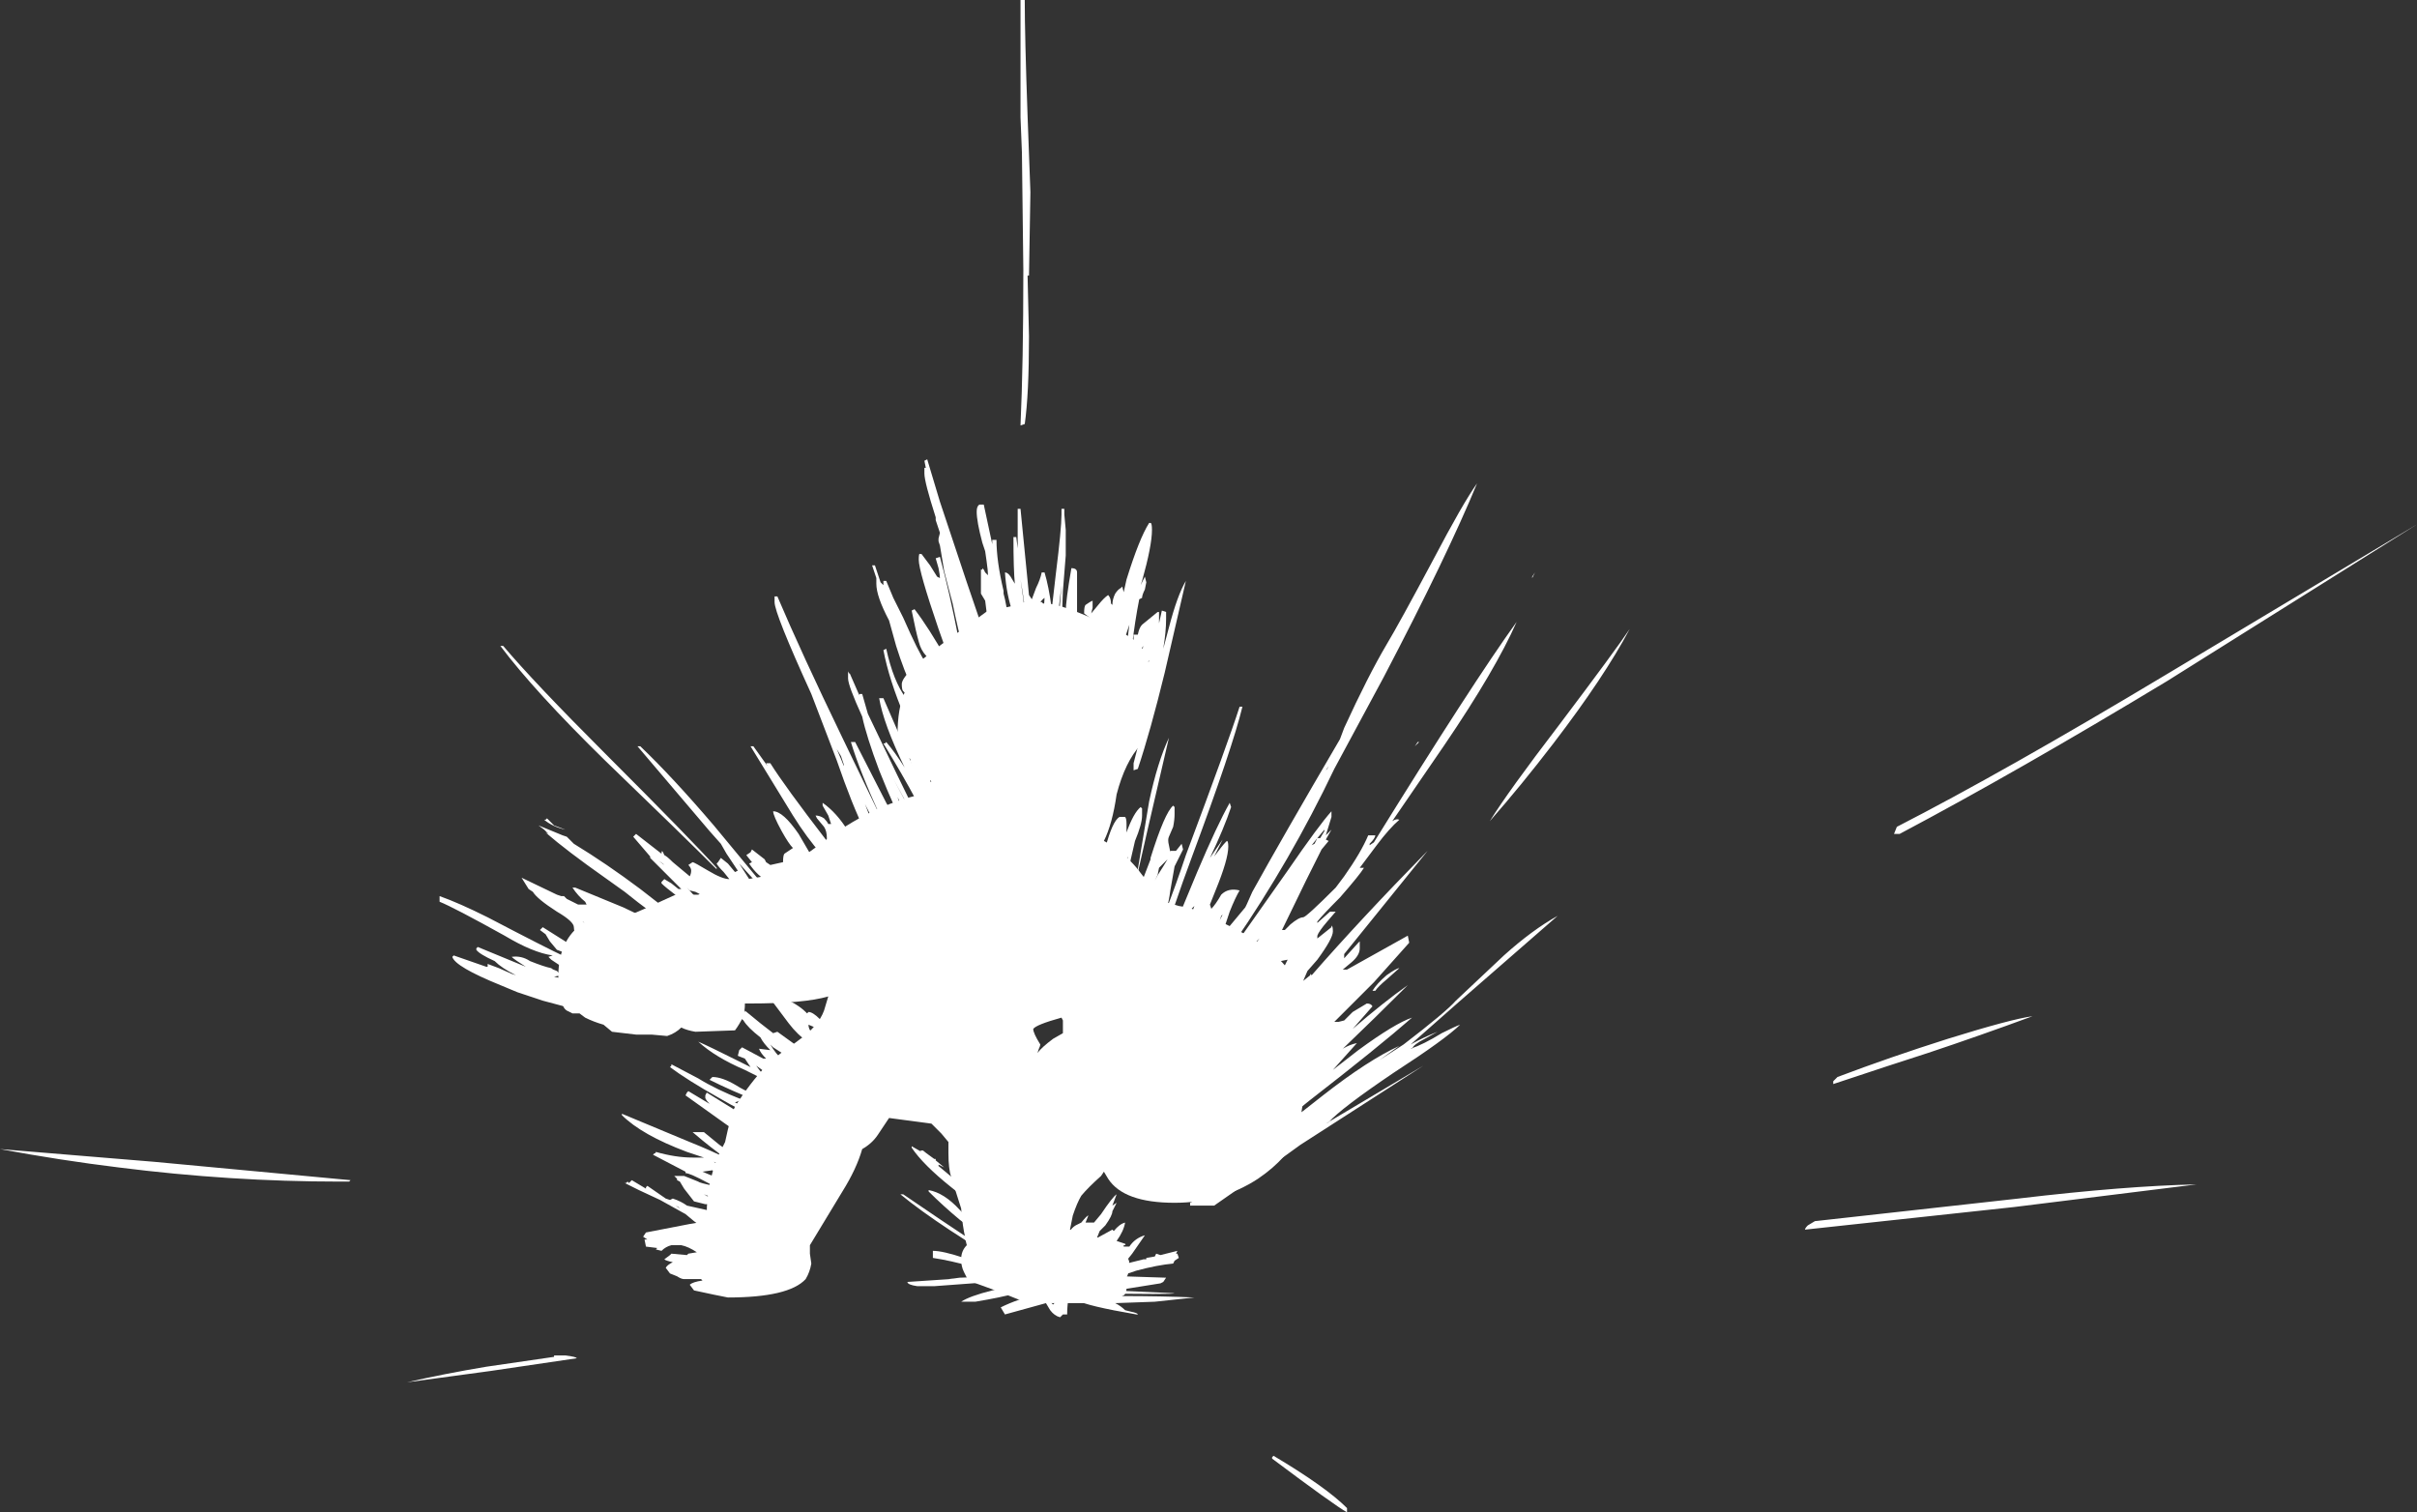 <?xml version="1.0" encoding="UTF-8" standalone="no"?>
<svg xmlns:ffdec="https://www.free-decompiler.com/flash" xmlns:xlink="http://www.w3.org/1999/xlink" ffdec:objectType="shape" height="53.5px" width="85.5px" xmlns="http://www.w3.org/2000/svg">
  <rect width="100%" height="100%" fill="#333333" stroke="none"/>
  <g transform="matrix(1.0, 0.0, 0.0, 1.0, 29.05, 45.3)">
    <path d="M7.2 -45.3 Q7.2 -44.0 7.3 -41.2 L7.4 -38.5 7.35 -35.55 7.3 -35.55 7.35 -33.4 Q7.35 -31.35 7.2 -30.3 L7.05 -30.25 Q7.15 -32.45 7.15 -35.75 L7.1 -39.9 7.05 -41.15 7.05 -45.3 7.2 -45.3 M3.65 -28.6 L3.65 -28.75 3.7 -28.75 3.65 -29.0 3.75 -29.05 4.2 -27.55 5.15 -24.7 Q6.0 -22.2 6.35 -21.2 L5.3 -21.65 Q5.05 -22.0 4.65 -23.95 4.5 -24.5 4.35 -25.1 L4.2 -26.0 4.15 -26.15 4.15 -26.25 4.2 -26.45 4.05 -26.9 4.05 -27.0 Q3.65 -28.25 3.65 -28.55 L3.65 -28.6 M21.65 -25.5 Q22.7 -27.5 23.2 -28.2 22.15 -25.65 19.9 -21.35 L18.15 -18.1 Q16.6 -14.85 14.6 -11.95 L14.95 -12.3 16.5 -14.5 Q17.6 -16.1 18.05 -16.6 L18.05 -16.4 17.85 -15.75 18.05 -15.95 17.85 -15.6 17.95 -15.55 17.7 -15.25 17.15 -14.15 16.3 -12.4 16.4 -12.4 16.6 -12.6 Q16.9 -12.85 17.05 -12.85 17.15 -12.85 18.2 -13.9 L18.5 -14.3 Q19.1 -15.15 19.35 -15.75 L19.6 -15.75 Q19.6 -15.65 19.4 -15.45 L19.4 -15.4 19.55 -15.5 Q23.05 -21.15 24.6 -23.3 23.85 -21.6 22.05 -18.95 L20.2 -16.25 Q20.35 -16.35 20.45 -16.3 20.1 -16.0 19.65 -15.4 L19.05 -14.6 19.2 -14.6 Q19.05 -14.35 18.35 -13.55 17.75 -12.95 17.55 -12.7 L17.55 -12.65 18.0 -13.05 18.2 -13.05 17.9 -12.7 Q17.6 -12.35 17.55 -12.2 L17.55 -12.1 18.05 -12.5 18.05 -12.55 Q18.1 -12.55 18.1 -12.35 18.1 -12.1 17.55 -11.35 L17.2 -10.95 17.05 -10.6 17.3 -10.8 17.3 -10.85 17.35 -10.8 Q19.05 -12.75 21.45 -15.2 L18.5 -11.55 18.5 -11.4 19.0 -11.95 19.05 -12.0 19.05 -11.75 Q19.05 -11.5 18.75 -11.25 L18.45 -11.0 18.6 -11.0 20.75 -12.2 20.8 -11.95 19.55 -10.55 18.15 -9.15 18.3 -9.15 18.5 -9.2 18.8 -9.5 19.3 -9.8 Q19.45 -9.8 19.5 -9.7 L18.8 -8.9 Q19.9 -9.85 20.75 -10.45 19.6 -9.3 18.4 -8.15 L18.45 -8.2 Q18.7 -8.35 18.95 -8.4 L18.1 -7.45 19.0 -8.15 Q20.3 -9.1 20.9 -9.3 19.7 -8.25 17.25 -6.35 14.95 -4.5 14.0 -3.65 L16.25 -10.85 16.5 -11.35 16.25 -11.3 13.05 -12.65 Q13.05 -12.85 13.2 -13.25 L13.0 -13.05 12.2 -11.8 13.3 -14.45 Q14.0 -16.1 14.45 -16.9 L14.5 -16.75 Q14.25 -16.0 13.75 -14.95 L14.2 -15.6 13.9 -15.0 Q14.2 -15.4 14.3 -15.5 L14.35 -15.55 Q14.4 -15.55 14.4 -15.35 14.4 -14.9 13.95 -13.8 L13.75 -13.3 13.8 -13.15 Q13.95 -13.3 14.15 -13.65 14.4 -13.9 14.8 -13.8 14.65 -13.55 14.45 -13.05 L14.25 -12.45 14.25 -12.3 15.0 -13.2 15.05 -13.3 15.25 -13.75 Q16.3 -15.65 18.35 -19.15 L18.5 -19.55 Q19.35 -21.4 20.0 -22.5 20.45 -23.25 21.65 -25.5 M11.7 -26.55 Q11.7 -26.0 11.35 -24.75 L11.3 -24.6 Q11.4 -24.8 11.45 -24.9 L11.5 -24.7 11.45 -24.45 Q11.35 -24.25 11.35 -24.15 L11.25 -24.1 Q10.95 -22.6 10.8 -20.3 L10.85 -22.8 10.9 -23.2 10.65 -22.45 9.7 -23.3 9.3 -23.6 Q9.3 -23.85 9.35 -23.9 L9.5 -24.0 9.6 -24.05 9.6 -23.8 9.55 -23.6 9.8 -23.9 Q10.0 -24.15 10.15 -24.25 10.25 -24.15 10.25 -23.95 L10.3 -23.9 Q10.3 -24.1 10.4 -24.3 10.5 -24.45 10.6 -24.5 L10.65 -24.55 10.7 -24.35 10.8 -24.8 Q11.25 -26.25 11.6 -26.8 L11.65 -26.8 Q11.7 -26.8 11.7 -26.55 M12.2 -23.4 Q12.2 -22.95 12.1 -22.35 L12.3 -23.1 Q12.6 -24.25 12.9 -24.75 L12.15 -21.5 Q11.65 -19.45 11.2 -18.1 L11.05 -18.05 11.05 -18.3 11.45 -19.85 11.45 -21.4 11.6 -21.95 11.5 -21.8 11.3 -22.2 11.4 -22.45 11.2 -22.2 11.05 -22.55 11.05 -22.85 11.2 -22.85 Q11.25 -23.1 11.35 -23.2 L11.9 -23.65 11.95 -23.65 11.95 -23.25 12.05 -23.7 12.2 -23.65 Q12.2 -23.6 12.2 -23.4 M14.9 -20.3 Q14.55 -18.85 13.1 -14.95 11.8 -11.45 11.5 -9.55 L11.2 -14.55 11.6 -16.95 Q11.9 -18.35 12.3 -19.2 11.55 -16.0 10.75 -12.45 L11.4 -14.25 11.65 -14.9 11.65 -14.95 Q12.15 -16.55 12.45 -16.8 L12.5 -16.75 12.5 -16.5 Q12.5 -16.3 12.45 -16.05 L12.3 -15.7 Q12.25 -15.6 12.3 -15.4 L12.35 -15.15 12.35 -15.2 12.55 -15.2 12.75 -15.45 12.8 -15.25 12.5 -14.65 Q12.45 -14.35 12.35 -13.8 12.3 -13.4 12.2 -13.1 12.55 -14.0 12.9 -15.05 14.4 -19.05 14.8 -20.3 L14.9 -20.3 M12.1 -14.65 L12.25 -14.9 11.95 -14.6 11.9 -14.35 11.8 -14.15 Q11.9 -14.35 12.1 -14.65 M21.1 -19.05 L21.15 -19.05 21.0 -18.9 21.1 -19.05 M17.9 -18.1 L17.95 -18.2 17.85 -18.05 17.9 -18.1 M17.65 -15.65 L17.8 -15.9 17.8 -15.95 17.55 -15.65 17.35 -15.4 17.45 -15.45 17.55 -15.65 17.65 -15.65 M9.05 -25.05 L9.05 -20.45 8.65 -23.65 Q8.65 -24.05 8.85 -25.2 9.05 -25.2 9.05 -25.05 M8.5 -27.1 L8.5 -27.3 8.6 -27.3 8.6 -27.1 8.65 -26.55 8.65 -25.65 8.55 -24.4 Q8.5 -23.25 8.5 -22.7 L8.35 -22.7 8.5 -24.6 Q8.3 -23.0 8.3 -22.35 L7.85 -23.35 7.9 -24.15 Q7.7 -24.0 7.65 -23.75 L7.3 -22.85 Q7.2 -24.0 7.05 -24.8 L7.15 -24.1 Q7.35 -22.1 7.35 -21.85 L6.8 -23.55 Q6.55 -24.25 6.5 -25.05 6.6 -25.05 6.7 -24.9 L6.85 -24.65 Q6.8 -25.15 6.8 -26.3 L6.9 -26.3 6.95 -25.9 6.95 -27.3 7.05 -27.3 7.35 -24.25 7.45 -24.1 7.6 -24.5 Q7.75 -24.8 7.8 -25.05 L7.9 -25.05 Q8.05 -24.55 8.15 -23.8 L8.15 -23.7 8.3 -25.0 Q8.5 -26.6 8.5 -27.1 M6.05 -26.2 L6.2 -26.2 Q6.2 -25.45 6.45 -24.4 L6.45 -24.3 6.5 -24.1 6.6 -23.6 5.85 -23.65 5.8 -24.05 5.65 -24.3 5.65 -25.15 5.7 -25.15 5.7 -25.2 5.75 -25.15 5.8 -25.05 5.9 -24.95 Q5.9 -25.1 5.85 -25.45 L5.8 -25.8 5.7 -26.1 Q5.5 -26.85 5.5 -27.2 5.5 -27.4 5.6 -27.45 L5.75 -27.45 6.05 -26.05 6.05 -26.2 M3.9 -27.1 L3.9 -27.1 M3.55 -25.7 L3.85 -25.3 4.1 -24.9 4.2 -24.85 Q4.2 -24.95 4.15 -25.2 L4.05 -25.55 4.2 -25.6 Q4.55 -24.3 4.85 -22.75 L4.2 -21.8 Q3.6 -22.0 3.45 -22.6 3.35 -22.95 3.2 -23.7 L3.3 -23.75 Q3.8 -23.1 4.45 -21.95 L4.7 -21.5 Q4.45 -22.2 4.15 -23.05 3.45 -25.1 3.45 -25.5 3.45 -25.75 3.5 -25.7 L3.55 -25.7 M1.8 -25.3 L1.9 -25.3 2.1 -24.7 2.2 -24.6 2.2 -24.75 2.3 -24.75 2.55 -24.15 2.9 -23.45 Q3.45 -22.2 3.7 -21.85 L4.0 -19.55 Q3.2 -20.7 2.65 -22.45 L2.4 -23.35 Q1.95 -24.2 1.95 -24.65 L1.95 -24.85 1.8 -25.3 M0.95 -21.55 L1.0 -21.45 1.0 -21.5 1.35 -20.7 1.35 -20.75 1.45 -20.75 1.65 -20.05 Q2.55 -18.15 3.9 -15.4 3.6 -15.8 2.55 -17.75 L2.95 -17.0 2.85 -16.8 2.7 -17.1 3.05 -16.05 3.0 -15.95 Q2.65 -16.55 2.05 -18.05 1.6 -19.25 1.45 -19.95 0.95 -21.05 0.95 -21.3 L0.95 -21.55 M2.3 -22.35 Q2.55 -21.2 3.0 -20.6 L2.95 -19.95 Q2.4 -21.25 2.2 -22.3 L2.3 -22.35 M2.2 -20.6 Q3.95 -16.55 4.5 -15.35 L4.2 -15.25 Q3.55 -16.8 2.2 -19.0 L2.25 -19.0 2.3 -19.05 Q2.6 -18.7 2.95 -18.15 2.2 -19.7 2.05 -20.6 L2.2 -20.6 M0.8 -18.25 L0.7 -18.55 0.55 -18.8 0.7 -18.45 0.8 -18.2 0.8 -18.25 M1.2 -19.05 L2.3 -16.9 Q3.05 -15.55 3.75 -14.65 L3.2 -14.1 Q2.55 -14.85 1.55 -16.85 L2.65 -14.05 1.55 -15.9 Q1.1 -16.8 0.55 -18.4 L-0.35 -20.75 Q-1.65 -23.6 -1.65 -24.0 L-1.65 -24.2 -1.55 -24.2 Q-0.7 -22.2 0.75 -19.2 L2.1 -16.4 Q1.35 -18.05 1.05 -19.05 L1.2 -19.05 M0.25 -16.15 L0.35 -16.15 0.25 -16.45 0.05 -16.8 0.05 -16.9 Q0.55 -16.55 0.95 -15.9 L1.05 -14.15 Q0.0 -14.85 -1.0 -16.45 L-2.5 -18.9 -2.4 -18.9 -1.9 -18.2 -1.95 -18.3 -1.8 -18.3 Q-1.3 -17.5 0.2 -15.55 L0.2 -15.65 Q0.2 -15.9 0.1 -16.05 L-0.15 -16.35 -0.2 -16.45 Q-0.05 -16.45 0.1 -16.35 0.2 -16.25 0.25 -16.15 M11.35 -16.45 Q11.35 -16.15 11.1 -15.55 L10.95 -14.9 Q10.75 -13.85 10.45 -13.4 L10.35 -13.4 Q10.6 -13.95 10.85 -15.0 10.45 -14.2 10.3 -13.95 L10.05 -15.3 Q10.3 -16.25 10.55 -16.4 L10.75 -16.4 Q10.8 -16.35 10.8 -16.15 L10.8 -15.85 Q11.05 -16.55 11.3 -16.75 L11.35 -16.7 11.35 -16.45 M0.15 -8.8 L-0.45 -9.05 Q-0.45 -8.85 -0.25 -8.7 L0.2 -8.25 Q-0.5 -8.25 -1.15 -9.1 L-2.05 -10.3 -2.0 -10.35 -0.95 -9.8 Q-0.7 -9.65 -0.55 -9.5 L-0.5 -9.45 -0.45 -9.5 Q-0.3 -9.5 -0.05 -9.25 L0.2 -8.95 0.15 -8.8 M3.6 -4.6 Q3.65 -4.55 4.0 -4.3 L4.05 -4.3 4.05 -4.25 4.35 -4.0 4.15 -4.1 4.15 -4.05 4.75 -3.55 6.3 -1.95 4.6 -3.3 Q3.6 -4.1 3.2 -4.7 L3.2 -4.75 3.55 -4.55 3.5 -4.6 3.6 -4.6 M3.8 -3.15 L3.8 -3.2 Q4.35 -3.1 4.9 -2.5 5.75 -1.6 6.2 -1.3 5.8 -1.45 4.9 -2.15 4.3 -2.65 3.8 -3.15 M4.5 -0.05 L4.9 -0.1 6.3 -0.15 6.9 0.45 Q6.35 0.6 5.45 0.75 L4.95 0.75 Q5.25 0.55 6.05 0.35 6.85 0.15 7.45 0.1 L6.0 0.05 5.35 0.1 4.0 0.2 3.4 0.2 Q3.05 0.15 3.05 0.05 L4.55 -0.05 4.5 -0.05 M3.95 -0.8 L3.95 -1.05 Q4.3 -1.05 5.05 -0.8 L5.3 -0.5 Q4.6 -0.7 3.95 -0.8 M2.9 -3.05 Q5.75 -1.1 7.0 -0.35 L7.05 -0.25 Q4.2 -1.9 2.8 -3.05 L2.9 -3.05 M8.5 -0.55 L8.65 -1.4 Q8.75 -1.8 9.0 -1.95 9.1 -2.0 9.2 -2.05 9.4 -2.3 9.45 -2.3 L9.35 -2.05 9.65 -2.05 9.9 -2.35 Q10.3 -2.95 10.45 -3.05 L10.3 -2.65 10.45 -2.75 10.3 -2.45 Q10.3 -2.3 10.05 -1.95 L9.85 -1.75 9.75 -1.5 10.3 -1.8 10.35 -1.75 Q10.55 -2.0 10.75 -2.05 10.7 -1.75 10.45 -1.4 L10.75 -1.3 Q10.8 -1.25 10.7 -1.25 L10.7 -1.2 10.9 -1.2 Q11.1 -1.5 11.45 -1.6 L11.0 -0.95 10.8 -0.7 10.9 -0.7 10.8 -0.6 11.4 -0.75 11.5 -0.75 11.5 -0.8 11.8 -0.85 11.85 -0.95 12.0 -0.9 12.6 -1.05 12.55 -0.95 12.6 -0.95 12.65 -0.8 12.5 -0.7 12.45 -0.6 Q11.9 -0.55 11.15 -0.35 L10.55 -0.15 10.65 -0.15 12.2 -0.1 12.1 0.05 12.0 0.1 10.75 0.3 10.3 0.35 12.5 0.45 Q12.45 0.5 9.6 0.45 L8.5 -0.55 M19.5 -10.25 Q19.65 -10.5 20.0 -10.8 20.35 -11.05 20.45 -11.05 L20.0 -10.65 Q19.7 -10.4 19.6 -10.25 L19.5 -10.25 M17.75 -8.7 L17.75 -8.7 M20.6 -8.35 Q22.1 -9.5 22.45 -9.9 L24.15 -11.5 Q25.15 -12.4 26.05 -12.9 L22.55 -9.85 20.85 -8.35 Q21.3 -8.6 21.8 -8.8 L21.35 -8.55 Q20.95 -8.35 20.9 -8.2 L20.85 -8.2 Q21.3 -8.35 21.95 -8.75 22.45 -9.0 22.6 -9.05 22.1 -8.55 20.25 -7.35 18.4 -6.1 17.95 -5.6 L17.85 -5.55 Q20.2 -6.95 21.3 -7.6 L16.95 -4.8 16.05 -4.15 13.9 -2.65 13.05 -2.65 13.05 -2.75 Q13.65 -3.05 14.25 -3.4 L15.3 -4.6 Q15.3 -4.85 17.05 -6.0 L17.75 -6.55 Q19.35 -7.8 20.45 -8.3 L19.75 -7.8 20.6 -8.35 M15.4 -12.0 L14.9 -11.3 15.5 -12.1 15.4 -12.0 M14.15 -12.9 L14.1 -12.75 14.2 -12.95 14.15 -12.9 M13.95 -11.5 L14.55 -12.5 14.1 -12.0 13.95 -11.5 M37.95 -15.8 L38.05 -16.05 Q41.85 -18.0 47.6 -21.45 L56.45 -26.75 Q50.0 -22.7 47.6 -21.2 42.3 -18.0 38.15 -15.8 L37.95 -15.8 M25.15 -24.9 L25.25 -25.05 25.15 -24.85 25.15 -24.9 M23.65 -16.25 Q24.3 -17.3 26.1 -19.65 28.1 -22.3 28.6 -23.05 27.7 -21.35 25.9 -19.0 24.75 -17.5 23.65 -16.25 M39.85 -8.55 Q42.1 -9.25 42.85 -9.35 40.95 -8.65 39.15 -8.05 37.9 -7.65 35.8 -6.95 L35.8 -7.05 35.95 -7.2 Q37.8 -7.9 39.85 -8.55 M34.9 -1.95 L35.15 -2.1 42.35 -2.9 Q46.15 -3.35 48.65 -3.4 L42.2 -2.6 34.8 -1.8 Q34.8 -1.85 34.9 -1.95 M11.8 0.75 L10.4 0.8 Q10.6 0.9 10.75 1.05 L10.95 1.1 Q11.2 1.15 11.2 1.2 L11.15 1.2 Q9.4 0.9 9.05 0.7 L10.55 0.55 Q12.1 0.55 13.2 0.6 L11.8 0.75 M16.0 6.2 Q17.85 7.3 18.6 8.05 L18.6 8.2 Q18.15 7.95 15.95 6.3 L15.95 6.25 16.0 6.2 M8.9 0.2 L8.75 0.6 Q8.7 0.9 8.7 1.2 8.65 1.2 8.55 1.2 L8.45 1.3 Q8.25 1.25 8.1 1.05 L7.95 0.8 6.5 1.2 6.35 0.95 Q6.95 0.65 7.8 0.45 L8.9 0.2 M8.45 0.6 L8.1 0.75 8.2 0.85 8.45 0.6 M-29.05 -4.65 L-23.6 -4.2 -16.65 -3.55 -16.7 -3.5 -17.05 -3.5 Q-20.9 -3.5 -24.85 -4.0 -26.9 -4.25 -29.05 -4.65 M-11.25 -22.45 Q-10.15 -21.15 -7.65 -18.65 -4.6 -15.6 -3.7 -14.6 L-3.7 -14.55 Q-4.9 -15.75 -7.65 -18.4 -10.15 -20.85 -11.35 -22.45 L-11.25 -22.45 M-6.4 -18.9 Q-5.25 -17.8 -3.8 -16.1 L-1.4 -13.2 -1.4 -13.1 -2.9 -14.75 -2.45 -14.05 -3.35 -13.1 -4.35 -13.7 -4.45 -13.75 -4.65 -13.8 -4.75 -13.9 -4.25 -13.35 -5.1 -13.6 Q-5.5 -13.9 -5.65 -14.05 L-5.65 -14.1 -5.55 -14.2 -5.3 -14.05 -5.05 -13.85 -4.95 -13.85 -6.05 -14.95 -6.05 -15.0 -6.65 -15.7 -6.55 -15.8 -5.65 -15.1 Q-5.65 -15.3 -5.55 -15.05 -5.45 -15.0 -5.25 -14.8 L-4.65 -14.3 Q-4.6 -14.4 -4.6 -14.5 -4.6 -14.6 -4.7 -14.7 L-4.55 -14.8 Q-4.5 -14.8 -4.0 -14.5 -3.5 -14.2 -3.25 -14.2 L-3.45 -14.45 Q-3.65 -14.65 -3.7 -14.75 L-3.65 -14.8 -3.55 -14.95 -3.3 -14.75 -3.05 -14.45 -2.95 -14.5 -3.35 -15.1 -3.55 -15.45 -3.95 -15.9 -6.5 -18.9 -6.4 -18.9 M-9.8 -15.95 L-10.0 -16.1 -9.15 -15.75 -9.0 -15.7 -8.75 -15.45 Q-7.6 -14.75 -6.4 -13.85 L-5.5 -13.15 -3.55 -11.55 Q-5.1 -12.25 -6.95 -13.75 L-7.65 -14.25 Q-9.0 -15.2 -9.75 -15.85 L-9.65 -15.8 -9.8 -15.95 M-9.8 -16.3 L-9.75 -16.3 -9.7 -16.35 -9.45 -16.1 -9.05 -15.95 Q-9.5 -16.05 -9.8 -16.3 M-5.6 -14.75 L-5.75 -14.85 -5.55 -14.7 -5.6 -14.75 M-2.5 -15.15 L-2.45 -15.25 -2.0 -14.9 -1.95 -14.8 -1.8 -14.7 -1.35 -14.8 Q-1.35 -15.05 -1.3 -15.1 L-1.0 -15.3 Q-1.15 -15.45 -1.4 -15.9 -1.7 -16.45 -1.7 -16.6 -1.35 -16.6 -0.8 -15.8 L-0.1 -14.6 -1.85 -14.1 Q-2.25 -14.3 -2.55 -14.75 L-2.45 -14.8 -2.65 -15.05 -2.5 -15.15 M-13.5 -13.6 Q-12.8 -13.35 -11.8 -12.85 -9.7 -11.75 -9.05 -11.45 L-8.95 -10.95 -9.55 -11.35 -9.65 -11.45 -9.5 -11.5 Q-10.2 -11.6 -11.2 -12.2 -13.0 -13.2 -13.5 -13.4 L-13.5 -13.6 M-13.05 -11.45 L-13.0 -11.5 -11.85 -11.1 -11.8 -11.1 -11.8 -11.2 -11.4 -11.05 -10.95 -10.85 -10.8 -10.8 Q-11.3 -11.05 -11.55 -11.3 -12.1 -11.55 -12.2 -11.7 L-12.2 -11.75 -12.15 -11.8 -10.45 -11.1 Q-10.85 -11.35 -10.95 -11.45 -10.6 -11.5 -10.3 -11.3 -9.8 -11.1 -9.55 -11.05 -9.5 -11.0 -9.35 -10.95 L-9.2 -10.8 -9.45 -10.75 Q-8.85 -10.6 -8.45 -10.55 L-9.1 -9.7 -9.85 -9.9 -10.75 -10.2 -11.35 -10.45 Q-12.95 -11.1 -13.05 -11.45 M-2.95 -9.65 L-2.8 -9.6 -2.7 -9.5 -2.7 -9.55 -2.15 -9.1 -1.7 -8.75 -1.55 -8.8 -0.65 -8.15 -0.55 -7.6 Q-0.95 -7.75 -1.7 -8.25 L-1.8 -8.35 Q-1.6 -8.0 -1.35 -7.8 L-1.95 -7.35 -2.3 -7.6 -2.15 -7.4 -2.1 -7.35 -2.2 -7.2 -2.7 -7.45 Q-3.75 -7.9 -4.35 -8.45 -4.0 -8.3 -2.9 -7.75 L-2.5 -7.55 -2.7 -7.85 -2.95 -7.95 -2.9 -8.15 -2.8 -8.25 -2.05 -7.85 -1.95 -7.85 Q-2.15 -8.05 -2.2 -8.2 L-1.8 -8.15 Q-2.05 -8.4 -2.15 -8.6 -2.6 -8.95 -2.75 -9.2 L-3.2 -9.6 -2.95 -9.65 M-4.35 -7.15 Q-3.7 -6.75 -2.8 -6.4 L-3.05 -6.3 -1.5 -5.55 Q-2.05 -5.55 -3.6 -6.45 -4.75 -7.1 -5.35 -7.55 L-5.3 -7.6 -5.3 -7.65 -4.35 -7.15 M-3.9 -7.15 L-3.85 -7.2 Q-3.5 -7.2 -3.0 -6.9 -2.45 -6.55 -1.8 -6.45 L-2.25 -6.35 Q-3.15 -6.7 -3.95 -7.1 L-3.9 -7.15 M-7.2 -12.55 L-6.7 -11.95 Q-7.5 -12.25 -8.45 -12.7 -7.65 -12.2 -6.95 -11.6 L-8.6 -12.15 Q-8.75 -12.3 -8.75 -12.5 -8.75 -12.7 -9.35 -13.05 -10.05 -13.5 -10.2 -13.75 L-10.35 -13.85 -10.6 -14.25 -9.35 -13.65 -9.2 -13.6 -9.1 -13.6 -9.0 -13.5 -8.6 -13.3 -8.3 -13.3 -8.35 -13.4 Q-8.6 -13.6 -8.8 -13.9 L-8.7 -13.9 -7.0 -13.2 Q-5.6 -12.55 -5.35 -12.3 L-7.2 -12.55 M-8.55 -11.5 L-8.55 -11.4 -9.35 -11.7 -9.6 -12.0 -9.75 -12.25 -9.95 -12.4 -9.85 -12.5 -8.9 -11.9 -8.55 -11.5 M-10.45 -10.9 L-10.45 -10.9 M-7.05 -5.9 Q-5.6 -5.3 -4.65 -4.9 -3.9 -4.6 -3.3 -4.3 L-3.4 -4.35 Q-3.85 -4.65 -4.55 -5.25 L-4.15 -5.25 -3.6 -4.8 Q-2.5 -4.0 -1.35 -3.7 L-1.8 -3.45 Q-2.55 -3.75 -3.8 -4.2 L-3.45 -3.95 -3.6 -3.85 Q-3.8 -3.85 -3.85 -3.9 L-4.2 -3.85 -3.25 -3.45 -3.75 -2.9 -4.15 -3.05 -3.7 -2.8 -3.7 -2.7 -4.1 -2.7 -4.5 -2.8 -4.85 -3.25 -5.0 -3.5 -5.1 -3.55 -5.1 -3.6 -5.2 -3.7 -4.85 -3.7 -4.35 -3.5 Q-4.3 -3.45 -3.8 -3.35 L-4.0 -3.45 Q-4.65 -3.8 -4.8 -3.8 L-4.8 -3.85 -5.95 -4.45 -5.9 -4.5 Q-5.85 -4.5 -5.85 -4.55 -5.15 -4.35 -4.55 -4.35 L-4.15 -4.35 -4.75 -4.55 Q-6.35 -5.15 -7.05 -5.85 L-7.05 -5.9 M-6.2 -3.3 L-6.15 -3.35 -5.5 -2.9 -5.35 -2.85 -5.25 -2.9 Q-4.95 -2.8 -4.75 -2.65 L-3.4 -2.35 -3.35 -1.7 Q-4.2 -1.85 -4.5 -2.1 L-4.8 -2.35 -5.7 -2.85 -6.45 -3.2 -6.95 -3.45 -6.9 -3.45 -6.85 -3.5 -6.8 -3.45 -6.7 -3.55 -6.2 -3.25 -6.2 -3.3 M-2.9 -5.55 L-1.8 -4.55 Q-2.35 -4.8 -3.4 -5.55 L-4.8 -6.55 -4.75 -6.65 -4.7 -6.7 -3.95 -6.25 Q-4.05 -6.35 -4.1 -6.45 L-4.1 -6.55 -4.05 -6.65 -3.0 -6.0 -2.9 -5.55 M-5.05 -2.6 L-5.15 -2.65 -5.0 -2.55 -5.05 -2.6 M-9.05 2.65 Q-8.65 2.7 -8.65 2.75 L-11.7 3.2 -14.65 3.6 Q-13.35 3.3 -11.85 3.05 L-9.45 2.7 -9.45 2.65 -9.05 2.65" fill="#ffffff" fill-rule="evenodd" stroke="none"/>
    <path d="M11.7 -20.55 Q11.7 -19.35 11.3 -18.95 10.75 -18.35 10.45 -17.2 10.3 -16.15 10.0 -15.55 10.4 -15.35 10.55 -15.15 10.95 -14.9 11.35 -14.35 11.7 -13.95 11.95 -13.45 L12.65 -13.25 Q13.0 -13.2 13.25 -13.1 L13.4 -13.0 Q15.55 -12.15 16.4 -11.15 17.25 -10.2 17.25 -8.4 17.25 -8.05 17.1 -6.8 16.95 -5.45 16.8 -5.15 16.55 -4.35 15.45 -3.6 14.15 -2.75 12.5 -2.75 10.7 -2.75 10.15 -3.6 L10.0 -3.85 9.9 -3.7 Q9.45 -3.3 9.2 -3.0 9.05 -2.75 8.9 -2.3 L8.8 -1.8 9.05 -1.7 10.05 -1.45 10.15 -1.3 Q10.4 -1.3 10.55 -1.15 10.9 -0.9 10.9 -0.55 10.9 -0.3 10.8 -0.1 L10.75 0.0 10.8 0.25 Q10.8 0.5 10.65 0.55 L10.45 0.7 9.35 0.8 8.1 0.8 7.6 0.75 7.55 0.7 Q7.5 0.8 7.3 0.8 L6.3 0.4 Q5.35 0.05 5.2 0.0 L5.05 -0.3 Q4.95 -0.5 4.95 -0.75 4.95 -1.05 5.15 -1.25 L5.1 -1.45 5.1 -1.5 Q5.0 -1.9 4.95 -2.55 L4.6 -3.65 Q4.5 -3.95 4.5 -4.5 L4.5 -4.9 4.25 -5.2 3.9 -5.55 2.4 -5.75 2.0 -5.15 Q1.8 -4.85 1.45 -4.65 1.25 -3.95 0.75 -3.15 L-0.4 -1.25 -0.4 -0.95 -0.35 -0.6 Q-0.4 -0.3 -0.55 -0.05 -1.15 0.6 -3.3 0.6 L-3.8 0.5 -4.5 0.35 -4.65 0.15 Q-4.55 0.05 -4.2 0.0 L-4.25 -0.05 -4.85 -0.05 Q-4.95 -0.05 -5.1 -0.15 L-5.35 -0.25 -5.5 -0.45 Q-5.45 -0.55 -5.25 -0.65 -5.5 -0.7 -5.55 -0.75 L-5.35 -0.9 -5.3 -0.95 -4.75 -0.9 -4.7 -0.95 -4.4 -1.0 Q-4.7 -1.2 -4.95 -1.25 L-5.3 -1.25 Q-5.5 -1.2 -5.65 -1.05 L-5.85 -1.1 -5.8 -1.15 -6.2 -1.2 -6.25 -1.45 -6.15 -1.45 -6.3 -1.55 -6.2 -1.7 -4.65 -2.0 -4.05 -2.1 -4.05 -2.35 Q-4.05 -3.4 -3.65 -4.4 L-3.4 -4.9 Q-3.2 -5.85 -3.05 -6.15 -2.55 -6.95 -1.9 -7.65 -1.45 -8.05 -1.0 -8.35 L-0.8 -8.5 Q-0.1 -9.0 0.1 -9.55 L0.25 -10.05 Q-0.6 -9.8 -2.55 -9.8 L-2.7 -9.8 -2.7 -9.75 Q-2.7 -9.6 -2.75 -9.35 -2.9 -9.05 -3.05 -8.85 L-4.45 -8.8 Q-4.75 -8.85 -4.95 -8.95 -5.15 -8.75 -5.45 -8.65 L-6.0 -8.7 -6.55 -8.7 -7.4 -8.8 -7.7 -9.05 Q-8.05 -9.15 -8.35 -9.3 L-8.55 -9.45 -8.8 -9.45 -9.0 -9.55 Q-9.15 -9.65 -9.15 -9.85 L-9.15 -9.95 Q-9.25 -10.15 -9.3 -10.25 -9.3 -10.35 -9.3 -10.75 -9.3 -11.95 -8.55 -12.55 -7.85 -13.1 -6.8 -13.0 L-6.6 -13.0 -6.25 -13.15 -5.15 -13.65 -4.35 -13.65 Q-3.5 -14.0 -2.6 -14.2 L-1.45 -14.4 -1.4 -14.45 0.05 -15.5 Q1.75 -16.8 3.55 -17.2 3.55 -17.45 3.35 -17.85 3.15 -18.3 3.15 -18.45 2.95 -18.6 2.75 -18.7 L2.7 -18.95 2.7 -19.3 Q2.7 -20.25 2.95 -20.8 L2.9 -20.85 Q2.85 -20.9 2.85 -21.1 2.85 -21.45 4.25 -22.5 L5.9 -23.7 Q6.9 -23.85 7.3 -24.05 L7.8 -24.0 7.85 -23.95 7.95 -23.95 Q8.4 -23.95 9.65 -23.4 10.9 -22.85 11.2 -22.55 11.55 -22.2 11.65 -21.55 11.7 -21.25 11.7 -20.55 M3.9 -17.65 L3.85 -17.7 3.85 -17.65 3.9 -17.65 M7.5 -8.9 Q7.5 -8.75 7.75 -8.35 7.75 -8.3 7.7 -8.2 L7.65 -8.05 Q7.8 -8.25 8.2 -8.55 L8.55 -8.75 8.55 -9.2 8.5 -9.3 Q7.6 -9.05 7.5 -8.9" fill="#ffffff" fill-rule="evenodd" stroke="none"/>
  </g>
</svg>
